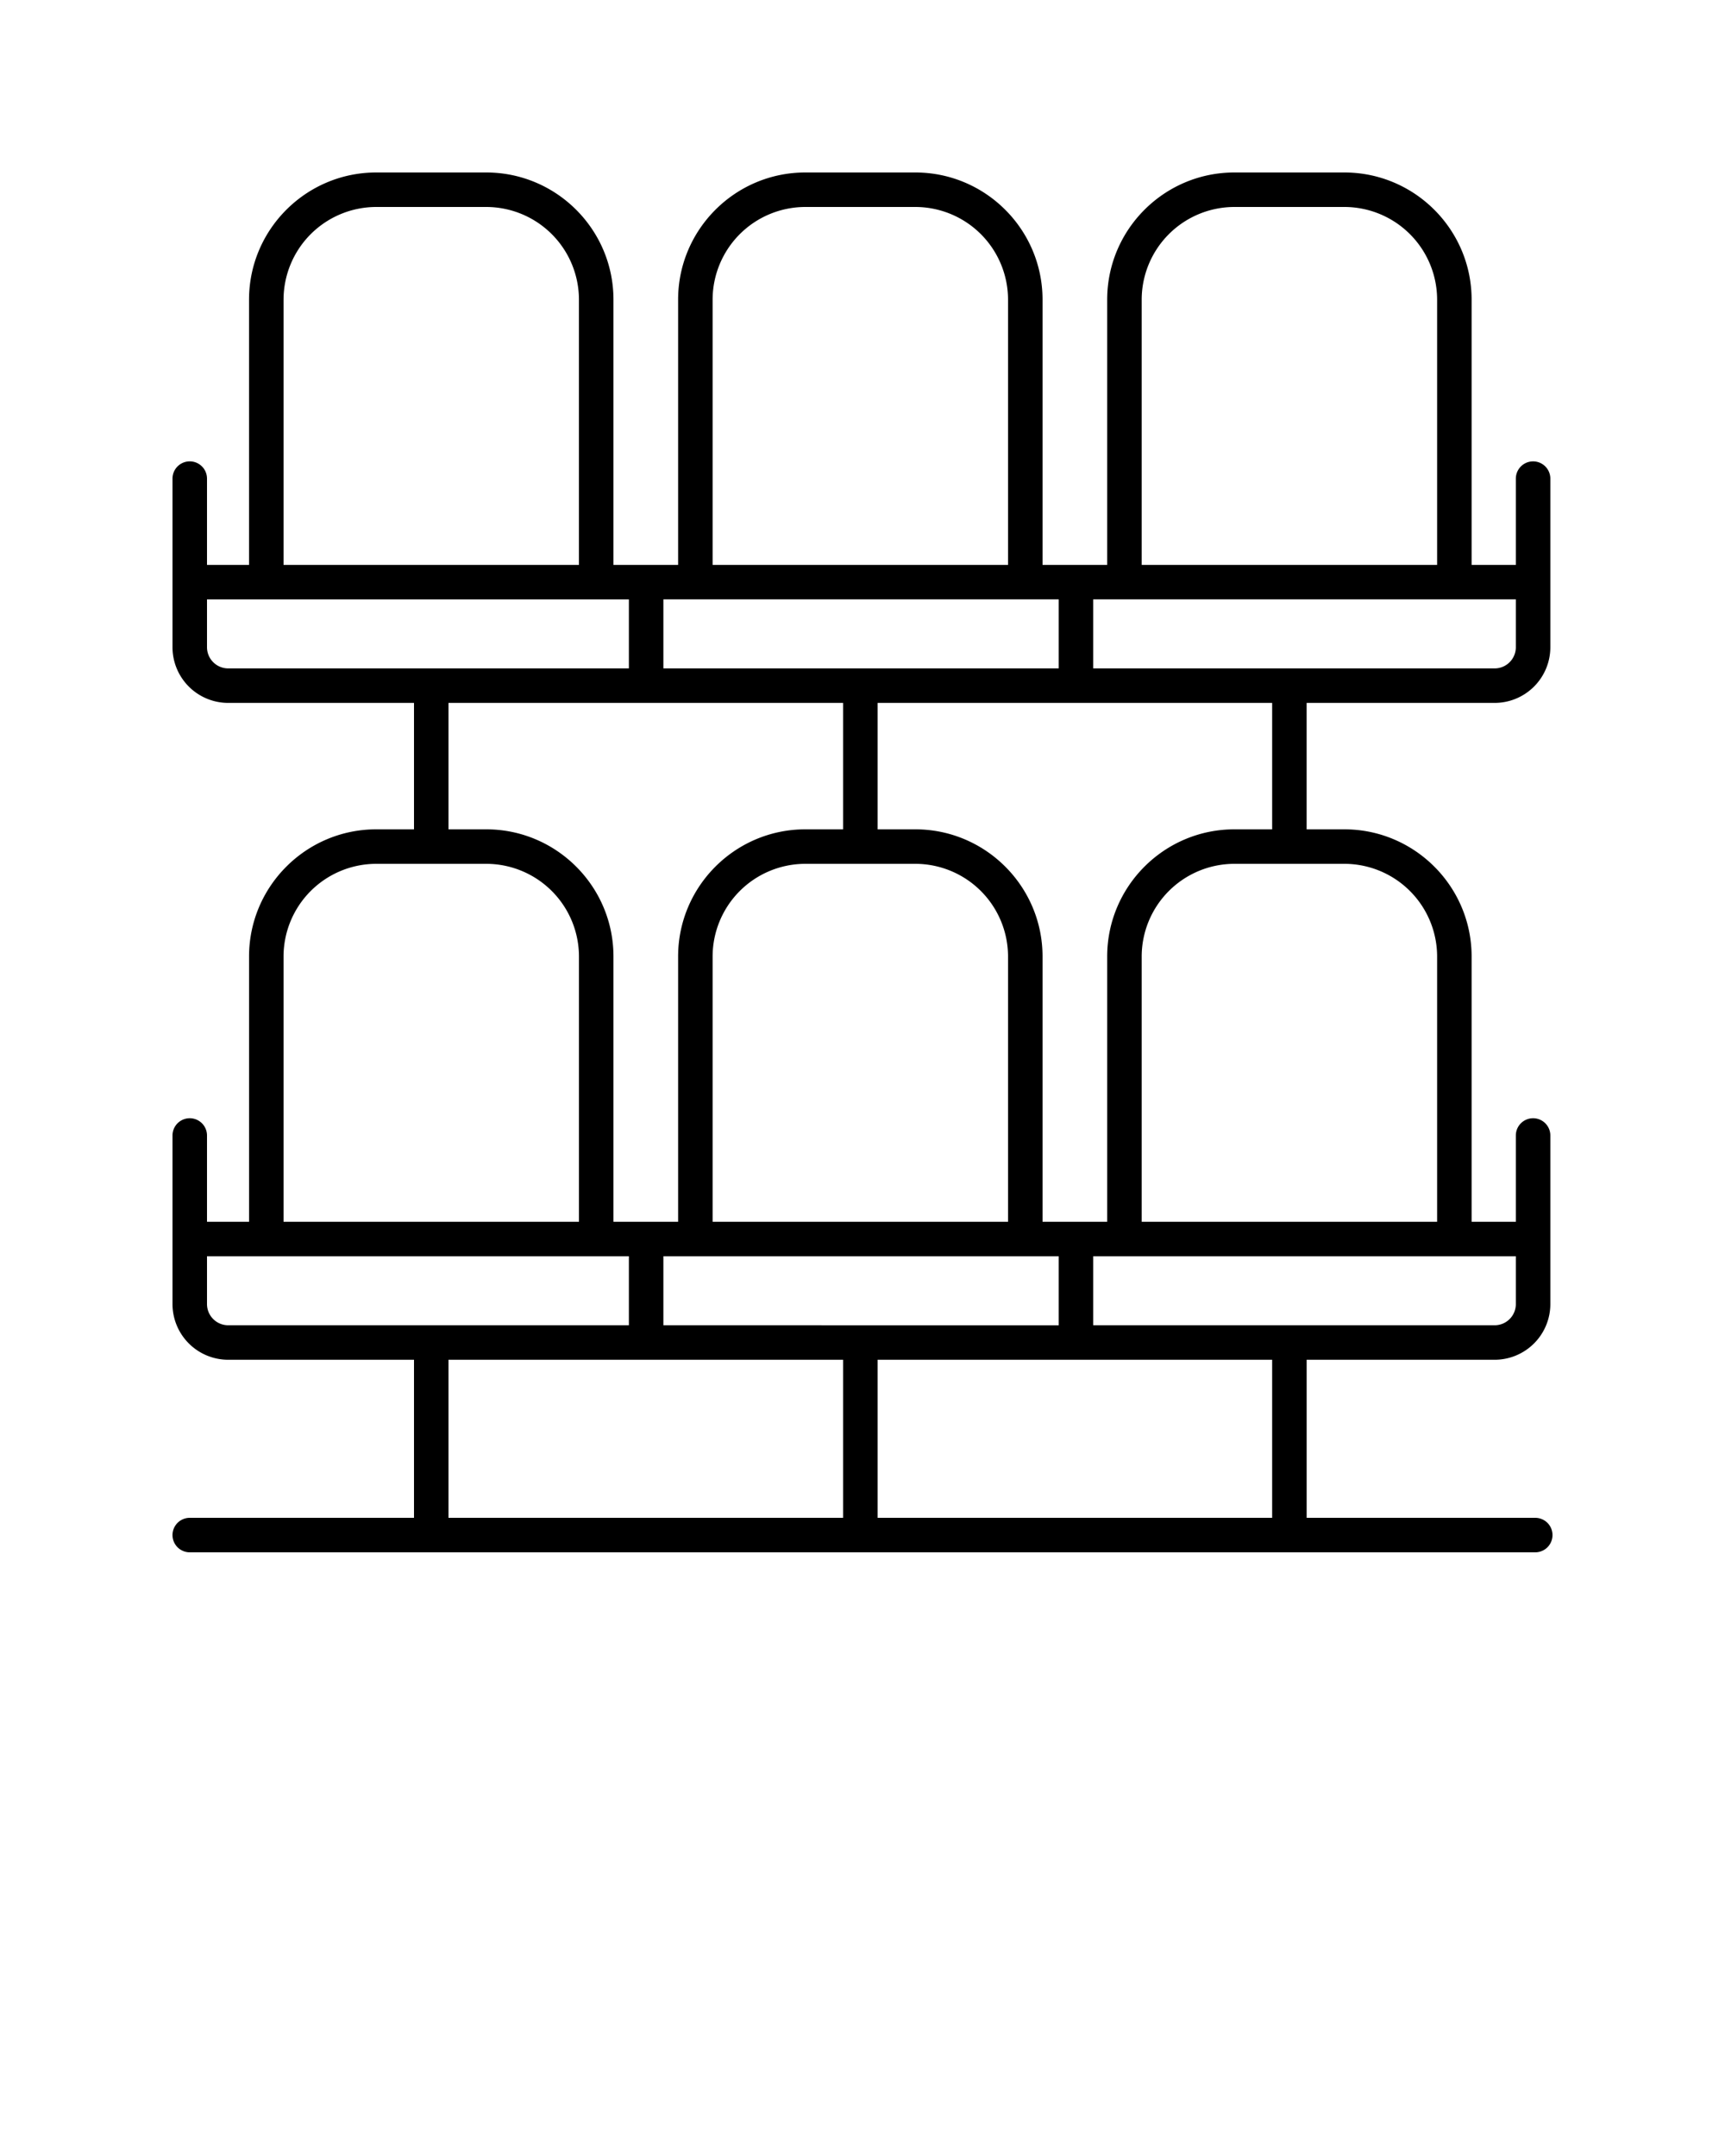 <svg xmlns="http://www.w3.org/2000/svg" viewBox="0 0 100 125"><style/><path d="M89 88H75.748v-9.164h10.9a3.231 3.231 0 0 0 3.227-3.228v-9.775a1 1 0 1 0-2 0v5.001h-2.564V55.456c0-4.065-3.308-7.373-7.374-7.373h-2.19v-7.33h10.9a3.231 3.231 0 0 0 3.228-3.228V27.75a1 1 0 1 0-2 0v5.002h-2.564V17.373c0-4.065-3.308-7.373-7.374-7.373h-6.38c-4.065 0-7.372 3.308-7.372 7.373v15.378h-3.748V17.373c0-4.065-3.308-7.373-7.373-7.373h-6.38c-4.065 0-7.373 3.308-7.373 7.373v15.378h-3.748V17.373c0-4.065-3.307-7.373-7.373-7.373h-6.38c-4.065 0-7.373 3.308-7.373 7.373v15.378H12v-5.002a1 1 0 1 0-2 0v9.776a3.231 3.231 0 0 0 3.228 3.228H24v7.33h-2.19c-4.065 0-7.372 3.308-7.372 7.373v15.378H12v-5.001a1 1 0 1 0-2 0v9.775a3.231 3.231 0 0 0 3.228 3.228H24V88H11a1 1 0 1 0 0 2h78a1 1 0 1 0 0-2zm-15.252 0H50.874v-9.164h22.874V88zM61.375 72.834v4.002H38.457v-4.002h22.918zm-8.311-22.751a5.379 5.379 0 0 1 5.373 5.373v15.378H41.311V55.456a5.379 5.379 0 0 1 5.373-5.373h6.38zm34.811 25.525a1.23 1.23 0 0 1-1.228 1.228H63.375v-4.002h24.5v2.774zm-4.564-20.152v15.378H66.185V55.456a5.379 5.379 0 0 1 5.373-5.373h6.38a5.379 5.379 0 0 1 5.373 5.373zm-9.563-7.373h-2.19c-4.066 0-7.373 3.308-7.373 7.373v15.378h-3.748V55.456c0-4.065-3.308-7.373-7.373-7.373h-2.19v-7.33h22.874v7.33zM61.375 34.751v4.002H38.457V34.75h22.918zm26.5 2.774a1.23 1.23 0 0 1-1.228 1.228H63.375V34.75h24.5v2.774zm-21.69-20.152A5.379 5.379 0 0 1 71.558 12h6.38a5.379 5.379 0 0 1 5.373 5.373v15.378H66.185V17.373zm-24.874 0A5.379 5.379 0 0 1 46.684 12h6.38a5.379 5.379 0 0 1 5.373 5.373v15.378H41.311V17.373zm-24.873 0A5.379 5.379 0 0 1 21.81 12h6.38a5.379 5.379 0 0 1 5.372 5.373v15.378H16.437V17.373zM12 37.525v-2.774h24.457v4.002h-23.23A1.23 1.23 0 0 1 12 37.525zm14 3.228h22.874v7.33h-2.19c-4.065 0-7.373 3.308-7.373 7.373v15.378h-3.748V55.456c0-4.065-3.307-7.373-7.373-7.373H26v-7.33zm-9.563 14.703a5.379 5.379 0 0 1 5.374-5.373h6.38a5.379 5.379 0 0 1 5.372 5.373v15.378H16.437V55.456zM12 75.608v-2.774h24.457v4.002h-23.23A1.23 1.23 0 0 1 12 75.608zm14 3.228h22.874V88H26v-9.164z"/></svg>